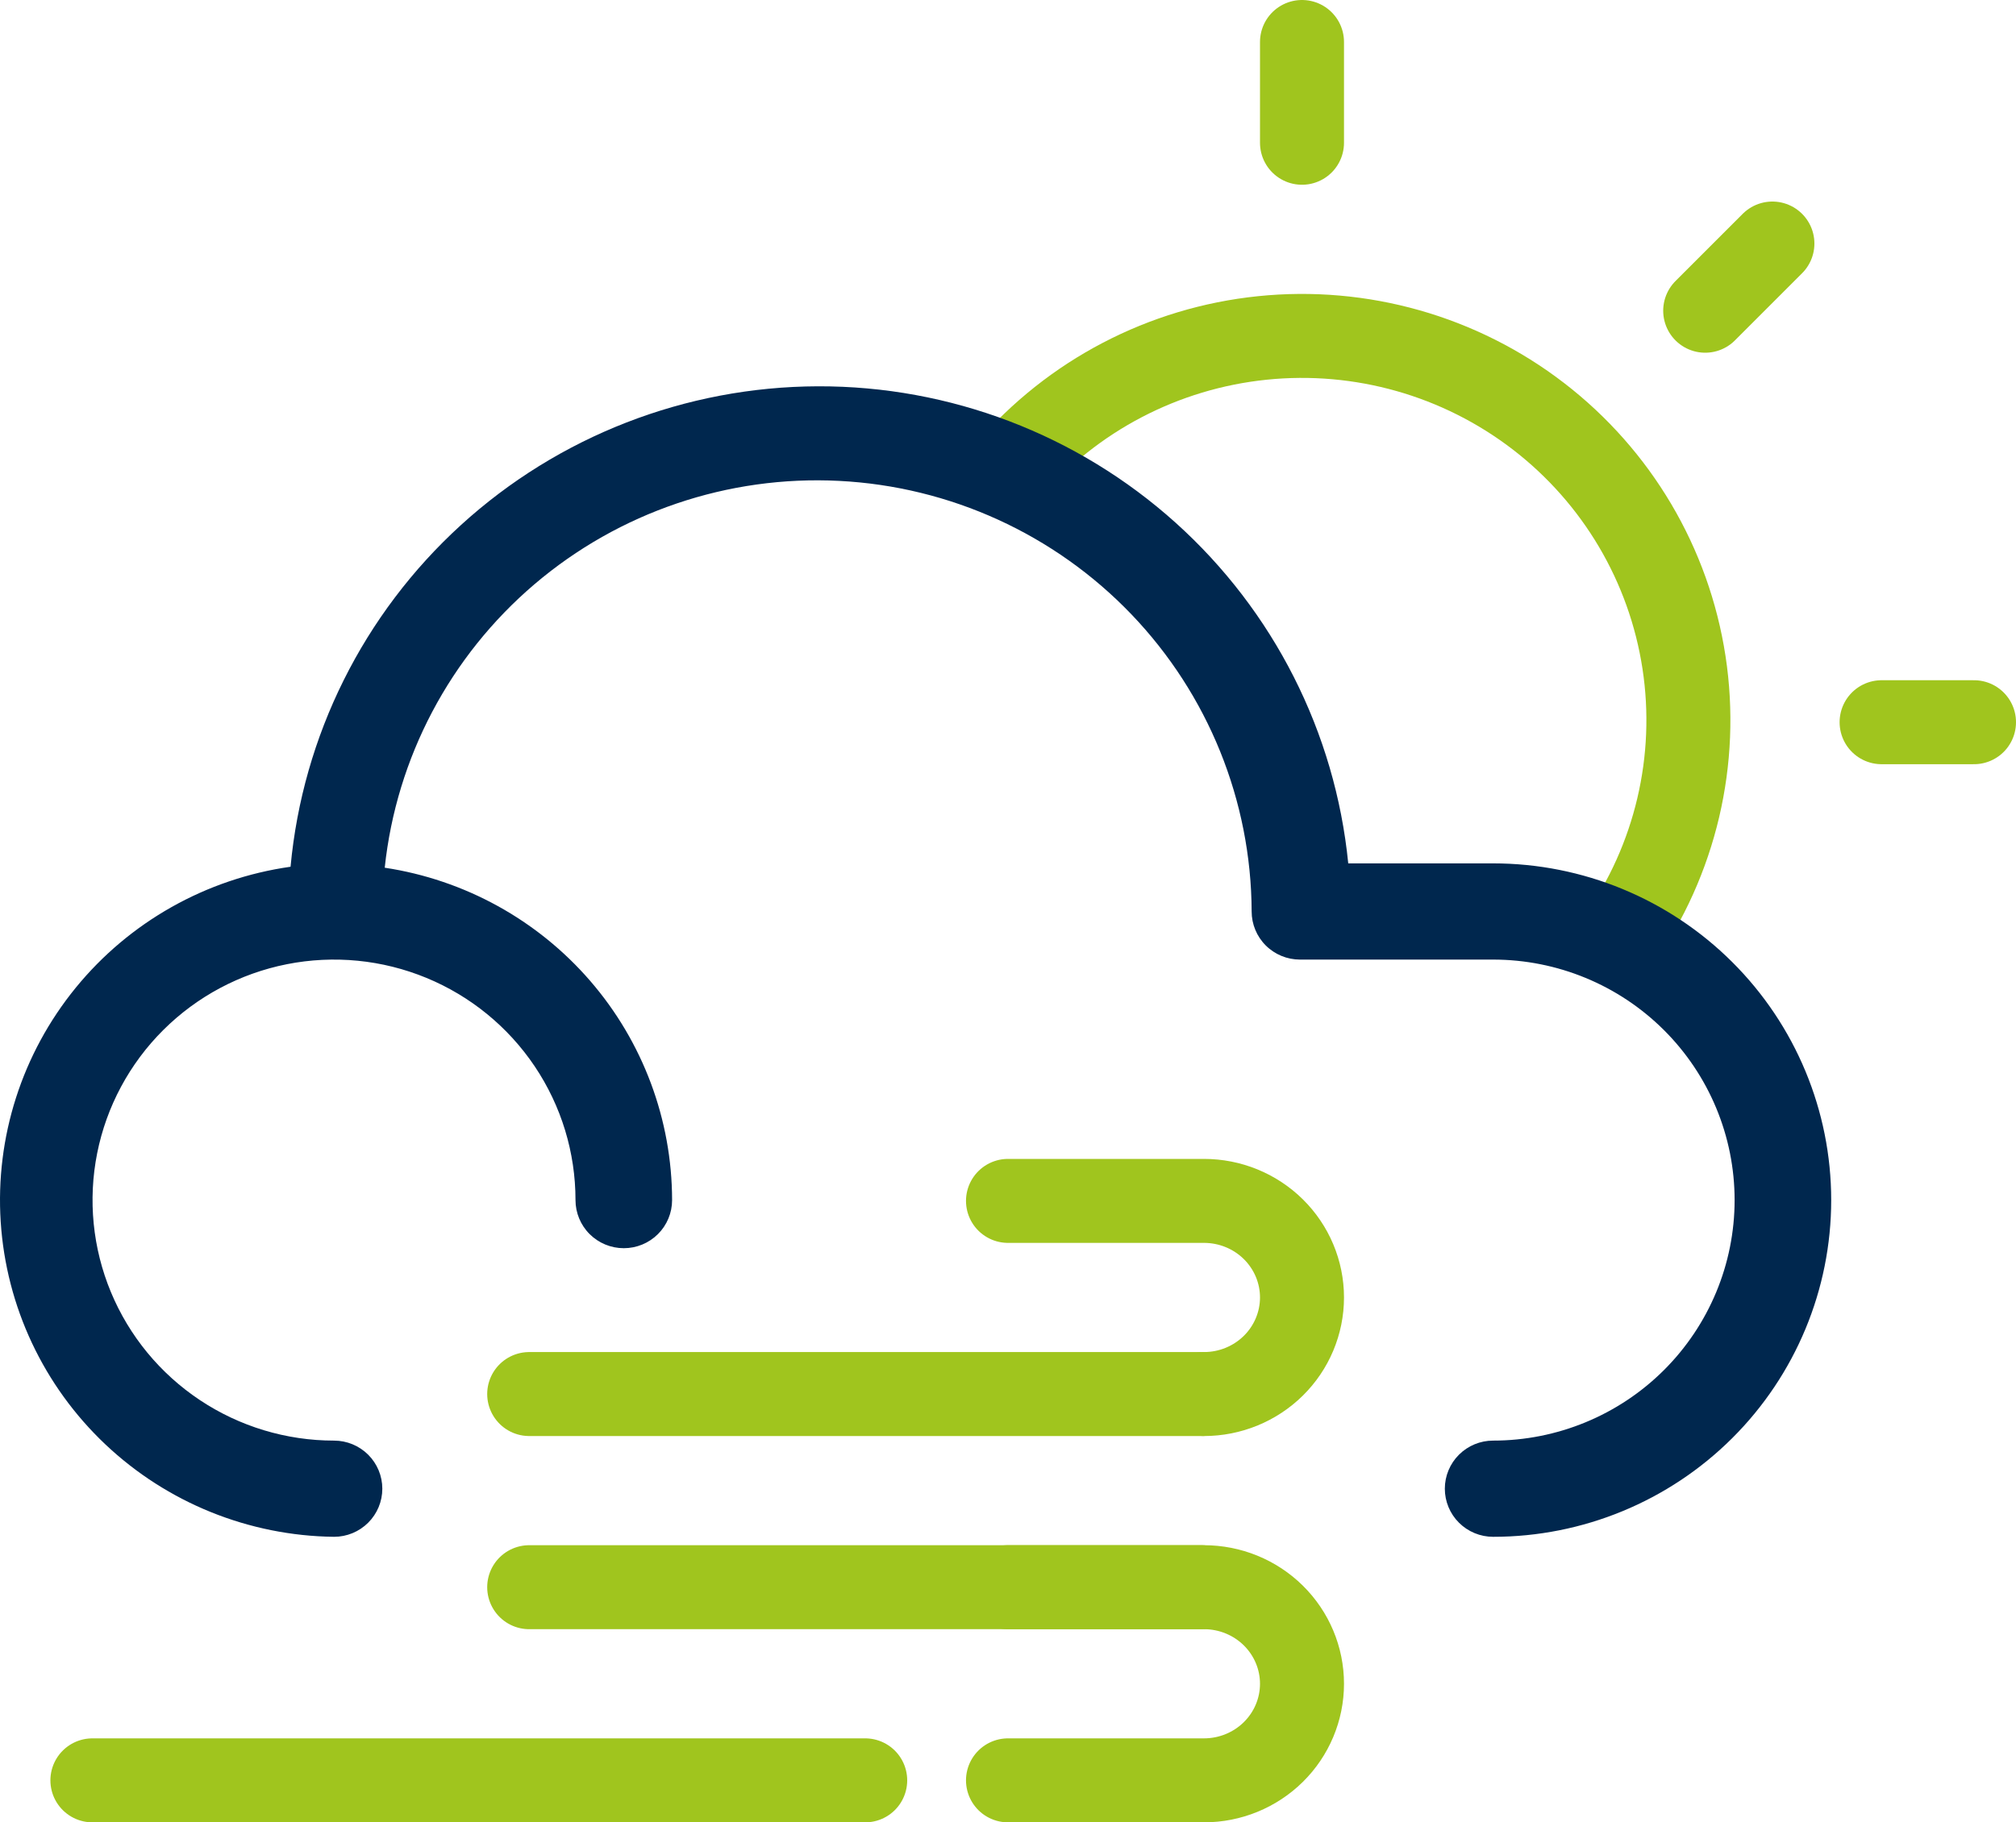<svg width="240" height="217" viewBox="0 0 240 217" fill="none" xmlns="http://www.w3.org/2000/svg">
<path d="M120 56.062C127.671 47.117 138.51 41.452 150.268 40.243C162.025 39.033 173.8 42.373 183.149 49.568C192.498 56.763 198.703 67.261 200.478 78.886C202.253 90.51 199.461 102.368 192.682 112" stroke="#A0C51E" stroke-width="10" stroke-miterlimit="10"/>
<path d="M155 5V17" stroke="#A0C51E" stroke-width="10" stroke-miterlimit="10" stroke-linecap="round"/>
<path d="M235 86H224" stroke="#A0C51E" stroke-width="10" stroke-miterlimit="10" stroke-linecap="round"/>
<path d="M211 29L203 37" stroke="#A0C51E" stroke-width="10" stroke-miterlimit="10" stroke-linecap="round"/>
<path d="M143 166H63" stroke="#A0C51E" stroke-width="10" stroke-miterlimit="10" stroke-linecap="round"/>
<path d="M103 212H11" stroke="#A0C51E" stroke-width="10" stroke-miterlimit="10" stroke-linecap="round"/>
<path d="M143.333 166C146.428 166 149.395 164.788 151.583 162.632C153.771 160.475 155 157.55 155 154.5C155 151.45 153.771 148.525 151.583 146.368C149.395 144.212 146.428 143 143.333 143H120" stroke="#A0C51E" stroke-width="10" stroke-miterlimit="10" stroke-linecap="round"/>
<path d="M120 189H143.333C146.428 189 149.395 190.212 151.583 192.368C153.771 194.525 155 197.45 155 200.5C155 203.55 153.771 206.475 151.583 208.632C149.395 210.788 146.428 212 143.333 212H120" stroke="#A0C51E" stroke-width="10" stroke-miterlimit="10" stroke-linecap="round"/>
<path d="M143 189H63" stroke="#A0C51E" stroke-width="10" stroke-miterlimit="10" stroke-linecap="round"/>
<path d="M39.764 183C41.289 183 42.752 182.396 43.83 181.322C44.908 180.248 45.514 178.791 45.514 177.272C45.514 175.753 44.908 174.296 43.83 173.222C42.752 172.148 41.289 171.544 39.764 171.544C34.078 171.544 28.52 169.865 23.793 166.718C19.065 163.571 15.381 159.098 13.205 153.865C11.029 148.631 10.46 142.873 11.569 137.317C12.678 131.762 15.416 126.659 19.437 122.653C23.457 118.648 28.579 115.92 34.156 114.815C39.732 113.71 45.513 114.278 50.766 116.445C56.019 118.613 60.508 122.284 63.667 126.993C66.826 131.703 68.512 137.24 68.512 142.905C68.512 144.424 69.118 145.881 70.196 146.955C71.274 148.029 72.737 148.633 74.261 148.633C75.786 148.633 77.249 148.029 78.327 146.955C79.405 145.881 80.011 144.424 80.011 142.905C79.996 133.324 76.538 124.064 70.263 116.804C63.987 109.544 55.31 104.762 45.801 103.325C47.193 90.214 53.575 78.132 63.633 69.565C73.692 60.997 86.663 56.594 99.88 57.262C113.097 57.929 125.555 63.617 134.692 73.154C143.829 82.691 148.952 95.353 149.006 108.537C149.006 110.056 149.611 111.513 150.689 112.587C151.768 113.661 153.23 114.265 154.755 114.265H177.753C185.378 114.265 192.69 117.282 198.081 122.653C203.472 128.024 206.501 135.309 206.501 142.905C206.501 150.5 203.472 157.785 198.081 163.156C192.69 168.527 185.378 171.544 177.753 171.544C176.228 171.544 174.766 172.148 173.688 173.222C172.609 174.296 172.004 175.753 172.004 177.272C172.004 178.791 172.609 180.248 173.688 181.322C174.766 182.396 176.228 183 177.753 183C188.427 183 198.664 178.776 206.212 171.256C213.76 163.737 218 153.539 218 142.905C218 132.271 213.76 122.072 206.212 114.553C198.664 107.034 188.427 102.809 177.753 102.809H160.505C158.957 87.213 151.631 72.751 139.956 62.247C128.281 51.743 113.096 45.95 97.364 46C81.633 46.05 66.485 51.939 54.878 62.518C43.27 73.096 36.037 87.605 34.59 103.21C24.549 104.63 15.416 109.775 9.019 117.614C2.621 125.454 -0.57 135.41 0.084 145.493C0.738 155.575 5.188 165.04 12.545 171.994C19.902 178.948 29.623 182.879 39.764 183Z" fill="#00274E"/>
</svg>
